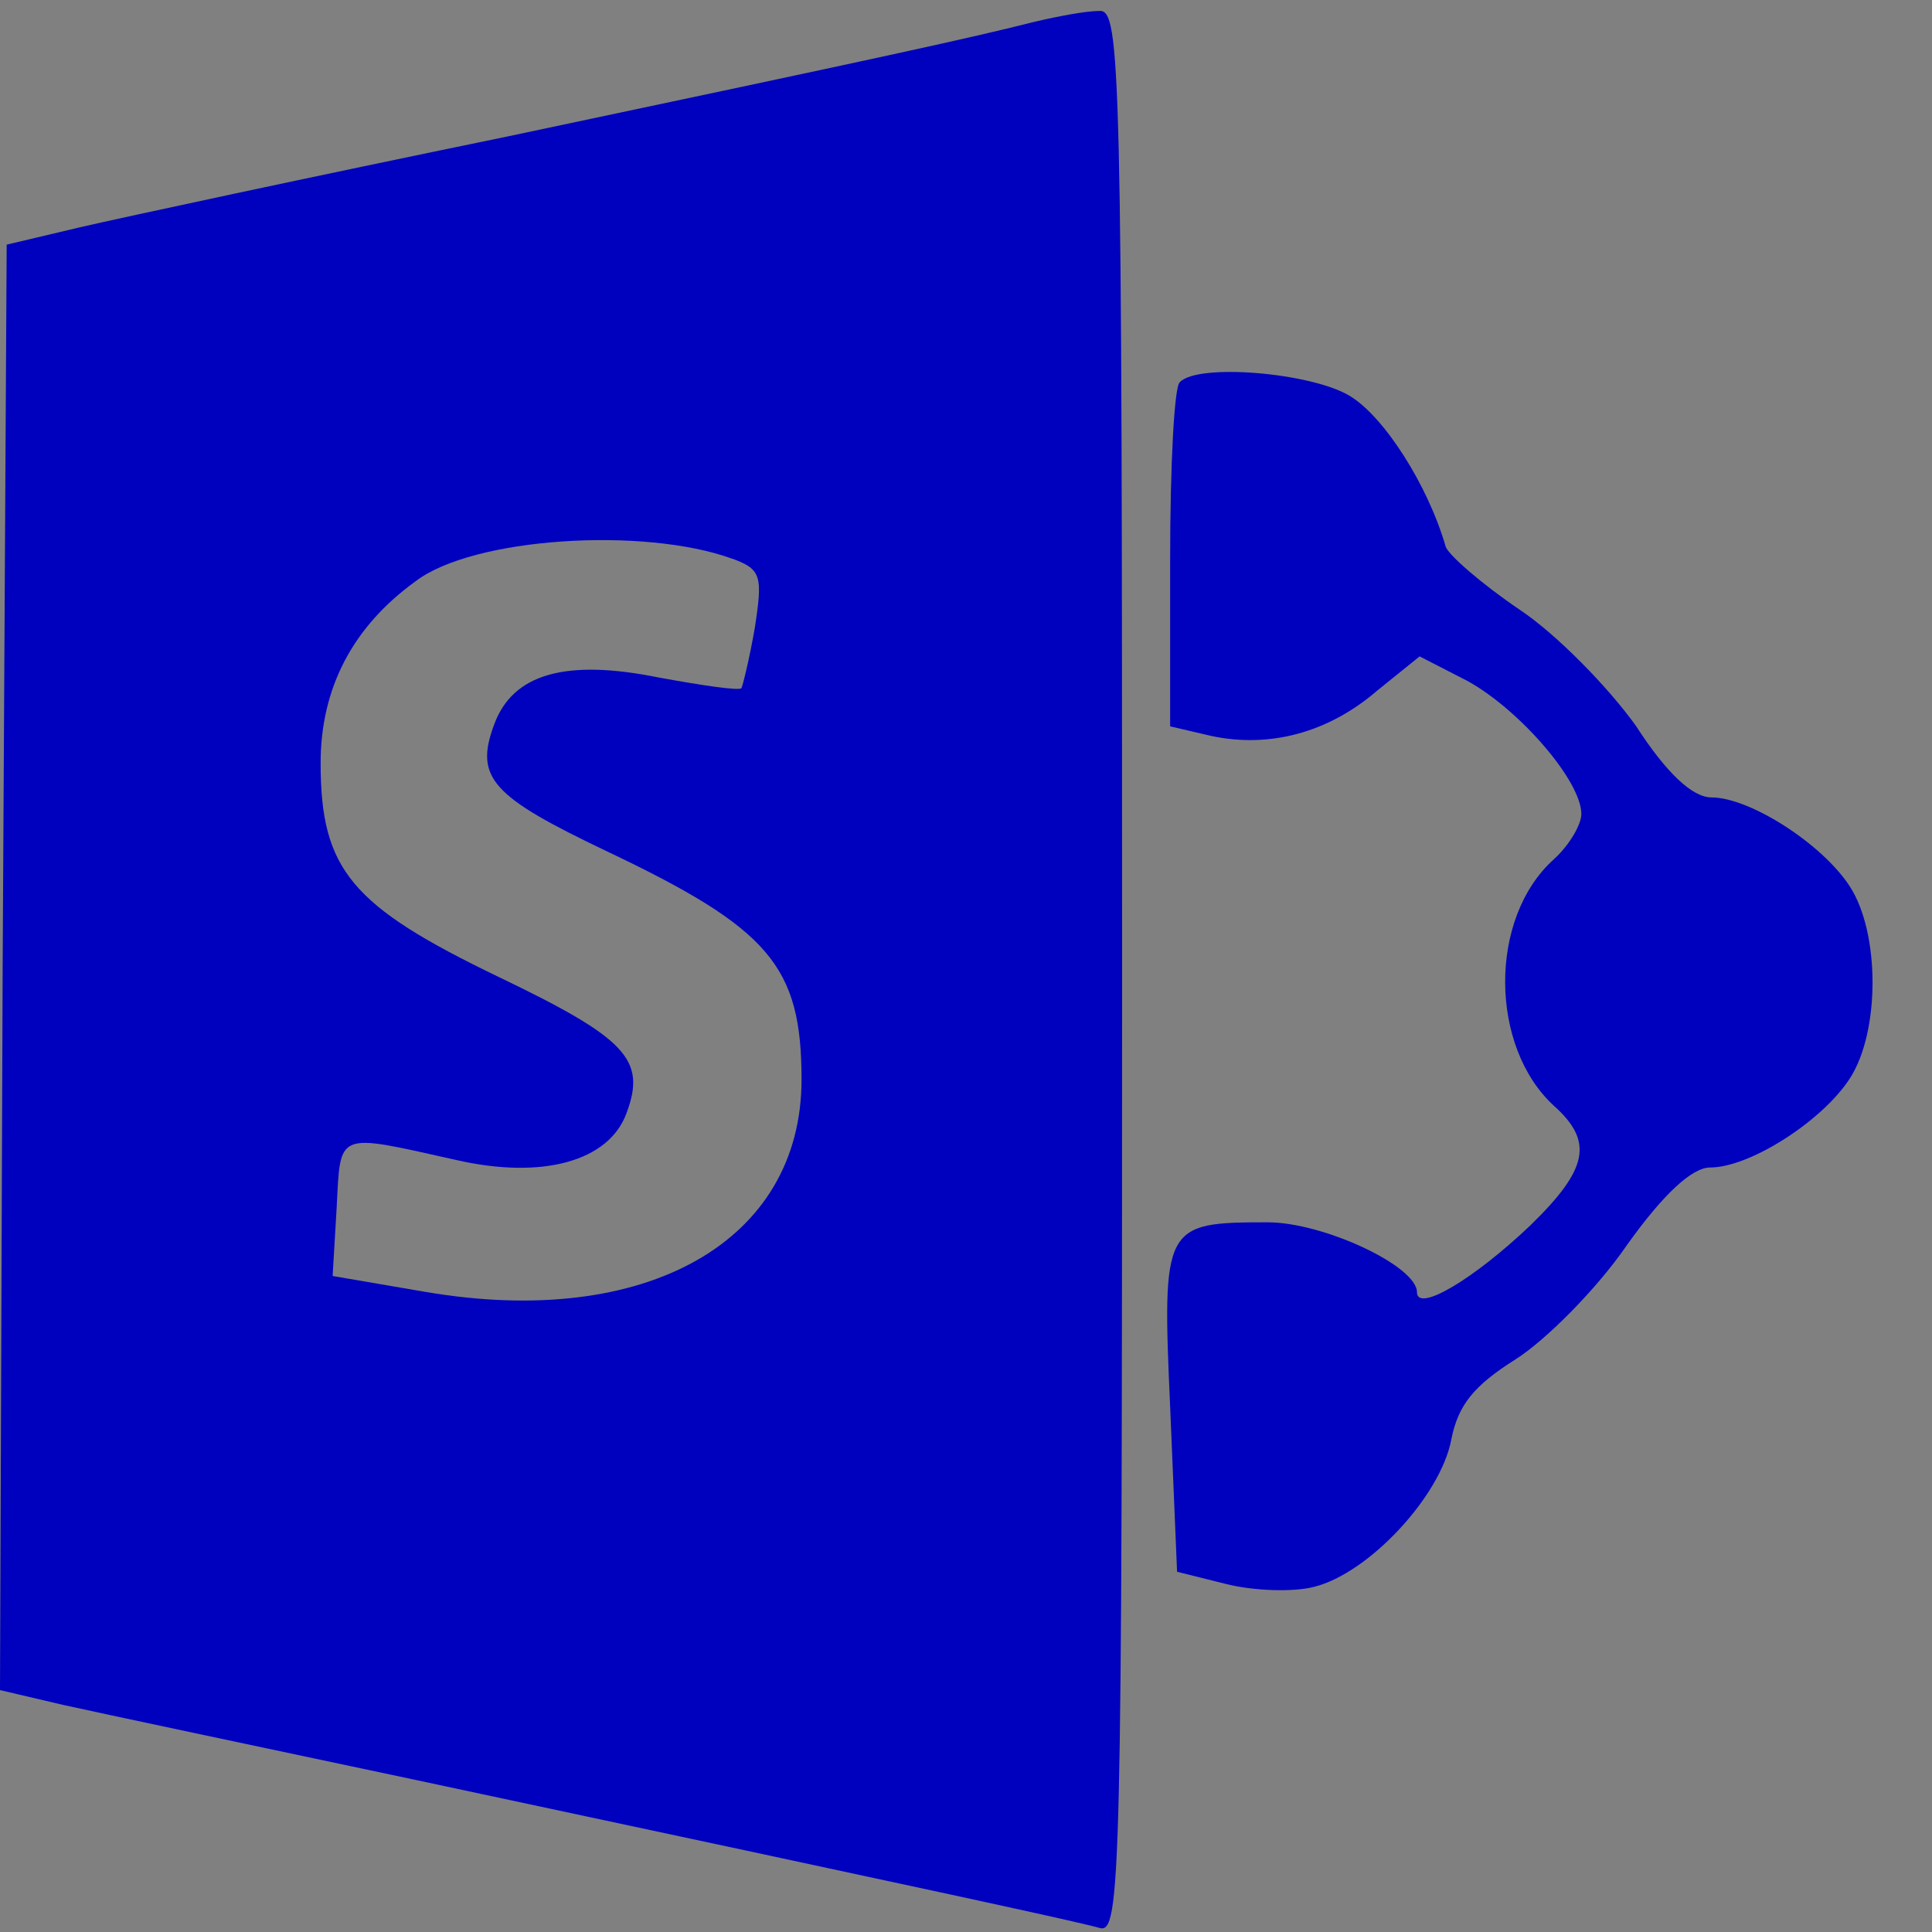 <?xml version="1.0"?>
<svg width="24" height="24" xmlns="http://www.w3.org/2000/svg" xmlns:svg="http://www.w3.org/2000/svg" preserveAspectRatio="xMidYMid meet">
 <rect width="100%" height="100%" fill="#808080" stroke="none"/>
 <g>
  <title>Layer 1</title>
  <path fill="#0000bf" id="svg_2" d="m12.861,0.268c-0.78,0.199 -1.842,0.431 -6.555,1.427c-2.423,0.498 -4.812,1.012 -5.31,1.128l-0.913,0.216l-0.05,8.978l-0.033,8.978l0.78,0.183c0.448,0.1 2.406,0.514 4.364,0.929c6.688,1.427 8.214,1.759 8.513,1.842c0.266,0.083 0.282,-0.564 0.282,-11.865c0,-11.284 -0.017,-11.965 -0.282,-11.948c-0.166,0 -0.514,0.066 -0.797,0.133zm-3.767,6.671c0.365,0.133 0.382,0.216 0.282,0.863c-0.066,0.382 -0.149,0.714 -0.166,0.747c-0.033,0.033 -0.481,-0.033 -1.029,-0.133c-1.145,-0.232 -1.809,-0.05 -2.041,0.581c-0.249,0.664 -0.033,0.896 1.394,1.576c2.025,0.962 2.423,1.427 2.423,2.838c0,2.008 -1.925,3.103 -4.663,2.639l-1.162,-0.199l0.05,-0.846c0.05,-0.962 -0.017,-0.929 1.477,-0.597c1.079,0.249 1.908,0.017 2.124,-0.581c0.249,-0.664 0,-0.929 -1.593,-1.693c-1.825,-0.88 -2.207,-1.328 -2.207,-2.655c0,-0.929 0.398,-1.693 1.178,-2.257c0.714,-0.548 2.838,-0.68 3.933,-0.282z"/>
  <path fill="#0000bf" id="svg_3" d="m14.655,4.75c-0.068,0.051 -0.119,1.038 -0.119,2.196l0,2.077l0.511,0.119c0.715,0.153 1.447,-0.034 2.06,-0.562l0.528,-0.426l0.596,0.306c0.647,0.357 1.413,1.243 1.413,1.651c0,0.136 -0.153,0.392 -0.34,0.562c-0.817,0.732 -0.8,2.332 0,3.064c0.494,0.443 0.426,0.783 -0.289,1.481c-0.715,0.681 -1.413,1.09 -1.413,0.834c0,-0.323 -1.158,-0.868 -1.856,-0.868c-1.294,0 -1.311,0.034 -1.209,2.315l0.085,2.026l0.613,0.153c0.34,0.085 0.834,0.102 1.09,0.034c0.681,-0.17 1.566,-1.124 1.702,-1.822c0.085,-0.443 0.289,-0.681 0.8,-1.004c0.375,-0.238 1.004,-0.868 1.379,-1.413c0.46,-0.647 0.817,-0.97 1.038,-0.97c0.494,0 1.396,-0.579 1.736,-1.107c0.375,-0.579 0.375,-1.804 0,-2.383c-0.34,-0.528 -1.243,-1.107 -1.719,-1.107c-0.238,0 -0.562,-0.306 -0.936,-0.885c-0.34,-0.477 -0.987,-1.141 -1.447,-1.447c-0.477,-0.323 -0.885,-0.681 -0.919,-0.783c-0.221,-0.766 -0.766,-1.617 -1.192,-1.873c-0.477,-0.289 -1.89,-0.409 -2.111,-0.17z"/>
  <polygon strokeWidth="null" strokecolor="none" fill="#ffffff" edge="0" orient="x" sides="4" shape="regularPoly" id="svg_7" cy="1.8" cx="0.3"/>
  <polygon strokeWidth="null" strokecolor="none" fill="#ffffff" edge="0" orient="x" sides="4" shape="regularPoly" id="svg_8" cy="3.7" cx="1.1"/>
  <polygon strokeWidth="null" strokecolor="none" fill="#ffffff" edge="0" orient="x" shape="regularPoly" id="svg_11" cy="-3.8" cx="-20"/>
  <polygon strokeWidth="null" strokecolor="none" fill="#ffffff" edge="0" orient="x" shape="regularPoly" id="svg_12" cy="6.7" cx="7.3"/>
  <polygon stroke-width="null" points="NaN,NaN " strokeWidth="null" strokecolor="none" fill="#ffffff" edge="227.359" orient="x" shape="regularPoly" id="svg_13" cy="3.7" cx="2.7"/>
 </g>
</svg>